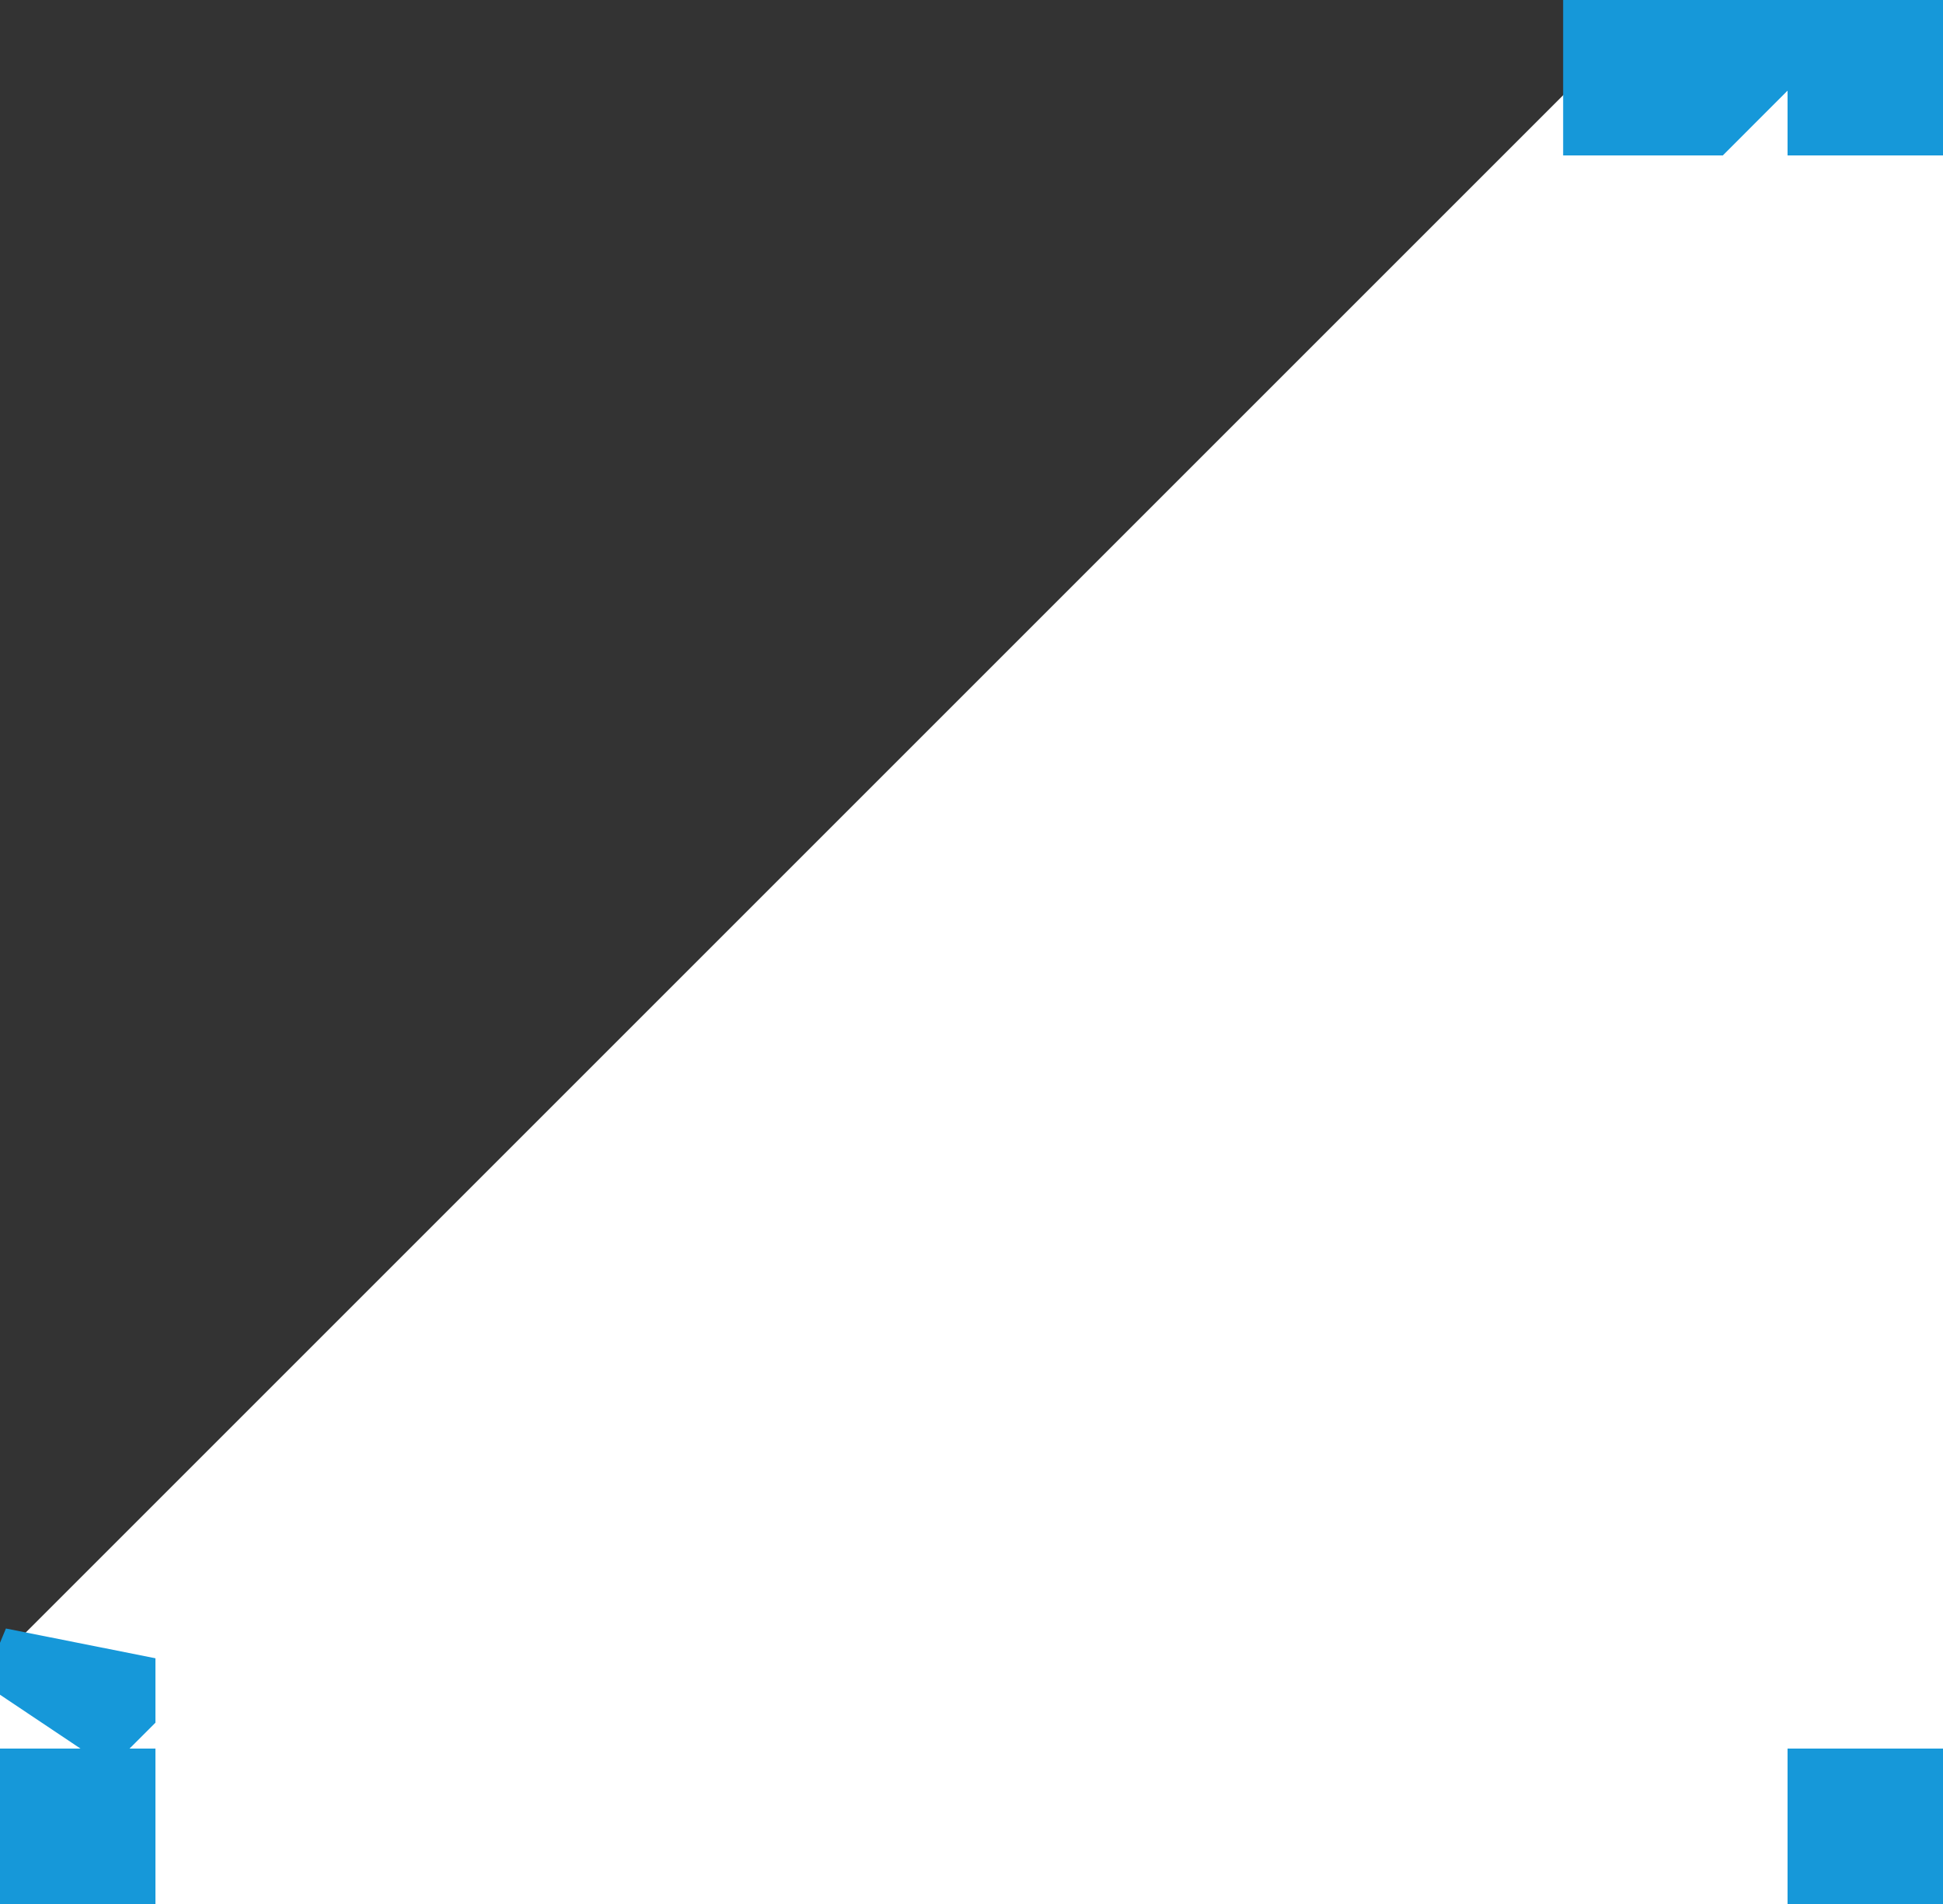 <?xml version="1.0" encoding="UTF-8"?>
<svg width="50px" height="49px" viewBox="0 0 50 49" version="1.1" xmlns="http://www.w3.org/2000/svg" xmlns:xlink="http://www.w3.org/1999/xlink">
    <rect x="0" y="0" width="50" height="49" fill="#333333" stroke="none"/>
    <!-- Generator: Sketch 49 (51002) - http://www.bohemiancoding.com/sketch -->
    <title>Border</title>
    <desc>Created with Sketch.</desc>
    <defs>
        <path d="M42.225,0 L50,0 L50,49 L0,49 L0,42.676 L42.451,0.225 L42.225,1.42108547e-14 Z" id="path-1"></path>
    </defs>
    <g id="Main" stroke="none" stroke-width="1" fill="none" fill-rule="evenodd">
        <mask id="mask-2" fill="white">
            <use xlink:href="#path-1"></use>
        </mask>
        <g id="Border">
            <use fill="#FFFFFF" fill-rule="evenodd" xlink:href="#path-1"></use>
            <path stroke="#1698D9" stroke-width="4" d="M48,2 L50,2 L48,0 L48,2 Z M48,47 L48,49 L50,47 L48,47 Z M2,47 L0,47 L2,49 L2,47 Z M2,43.505 L2,42.676 L1.414,44.09 L2,43.505 Z M43.505,2 L45.279,0.225 L43.64,-1.414 L42.225,0 L42.225,2 L43.505,2 Z"></path>
        </g>
    </g>
</svg>